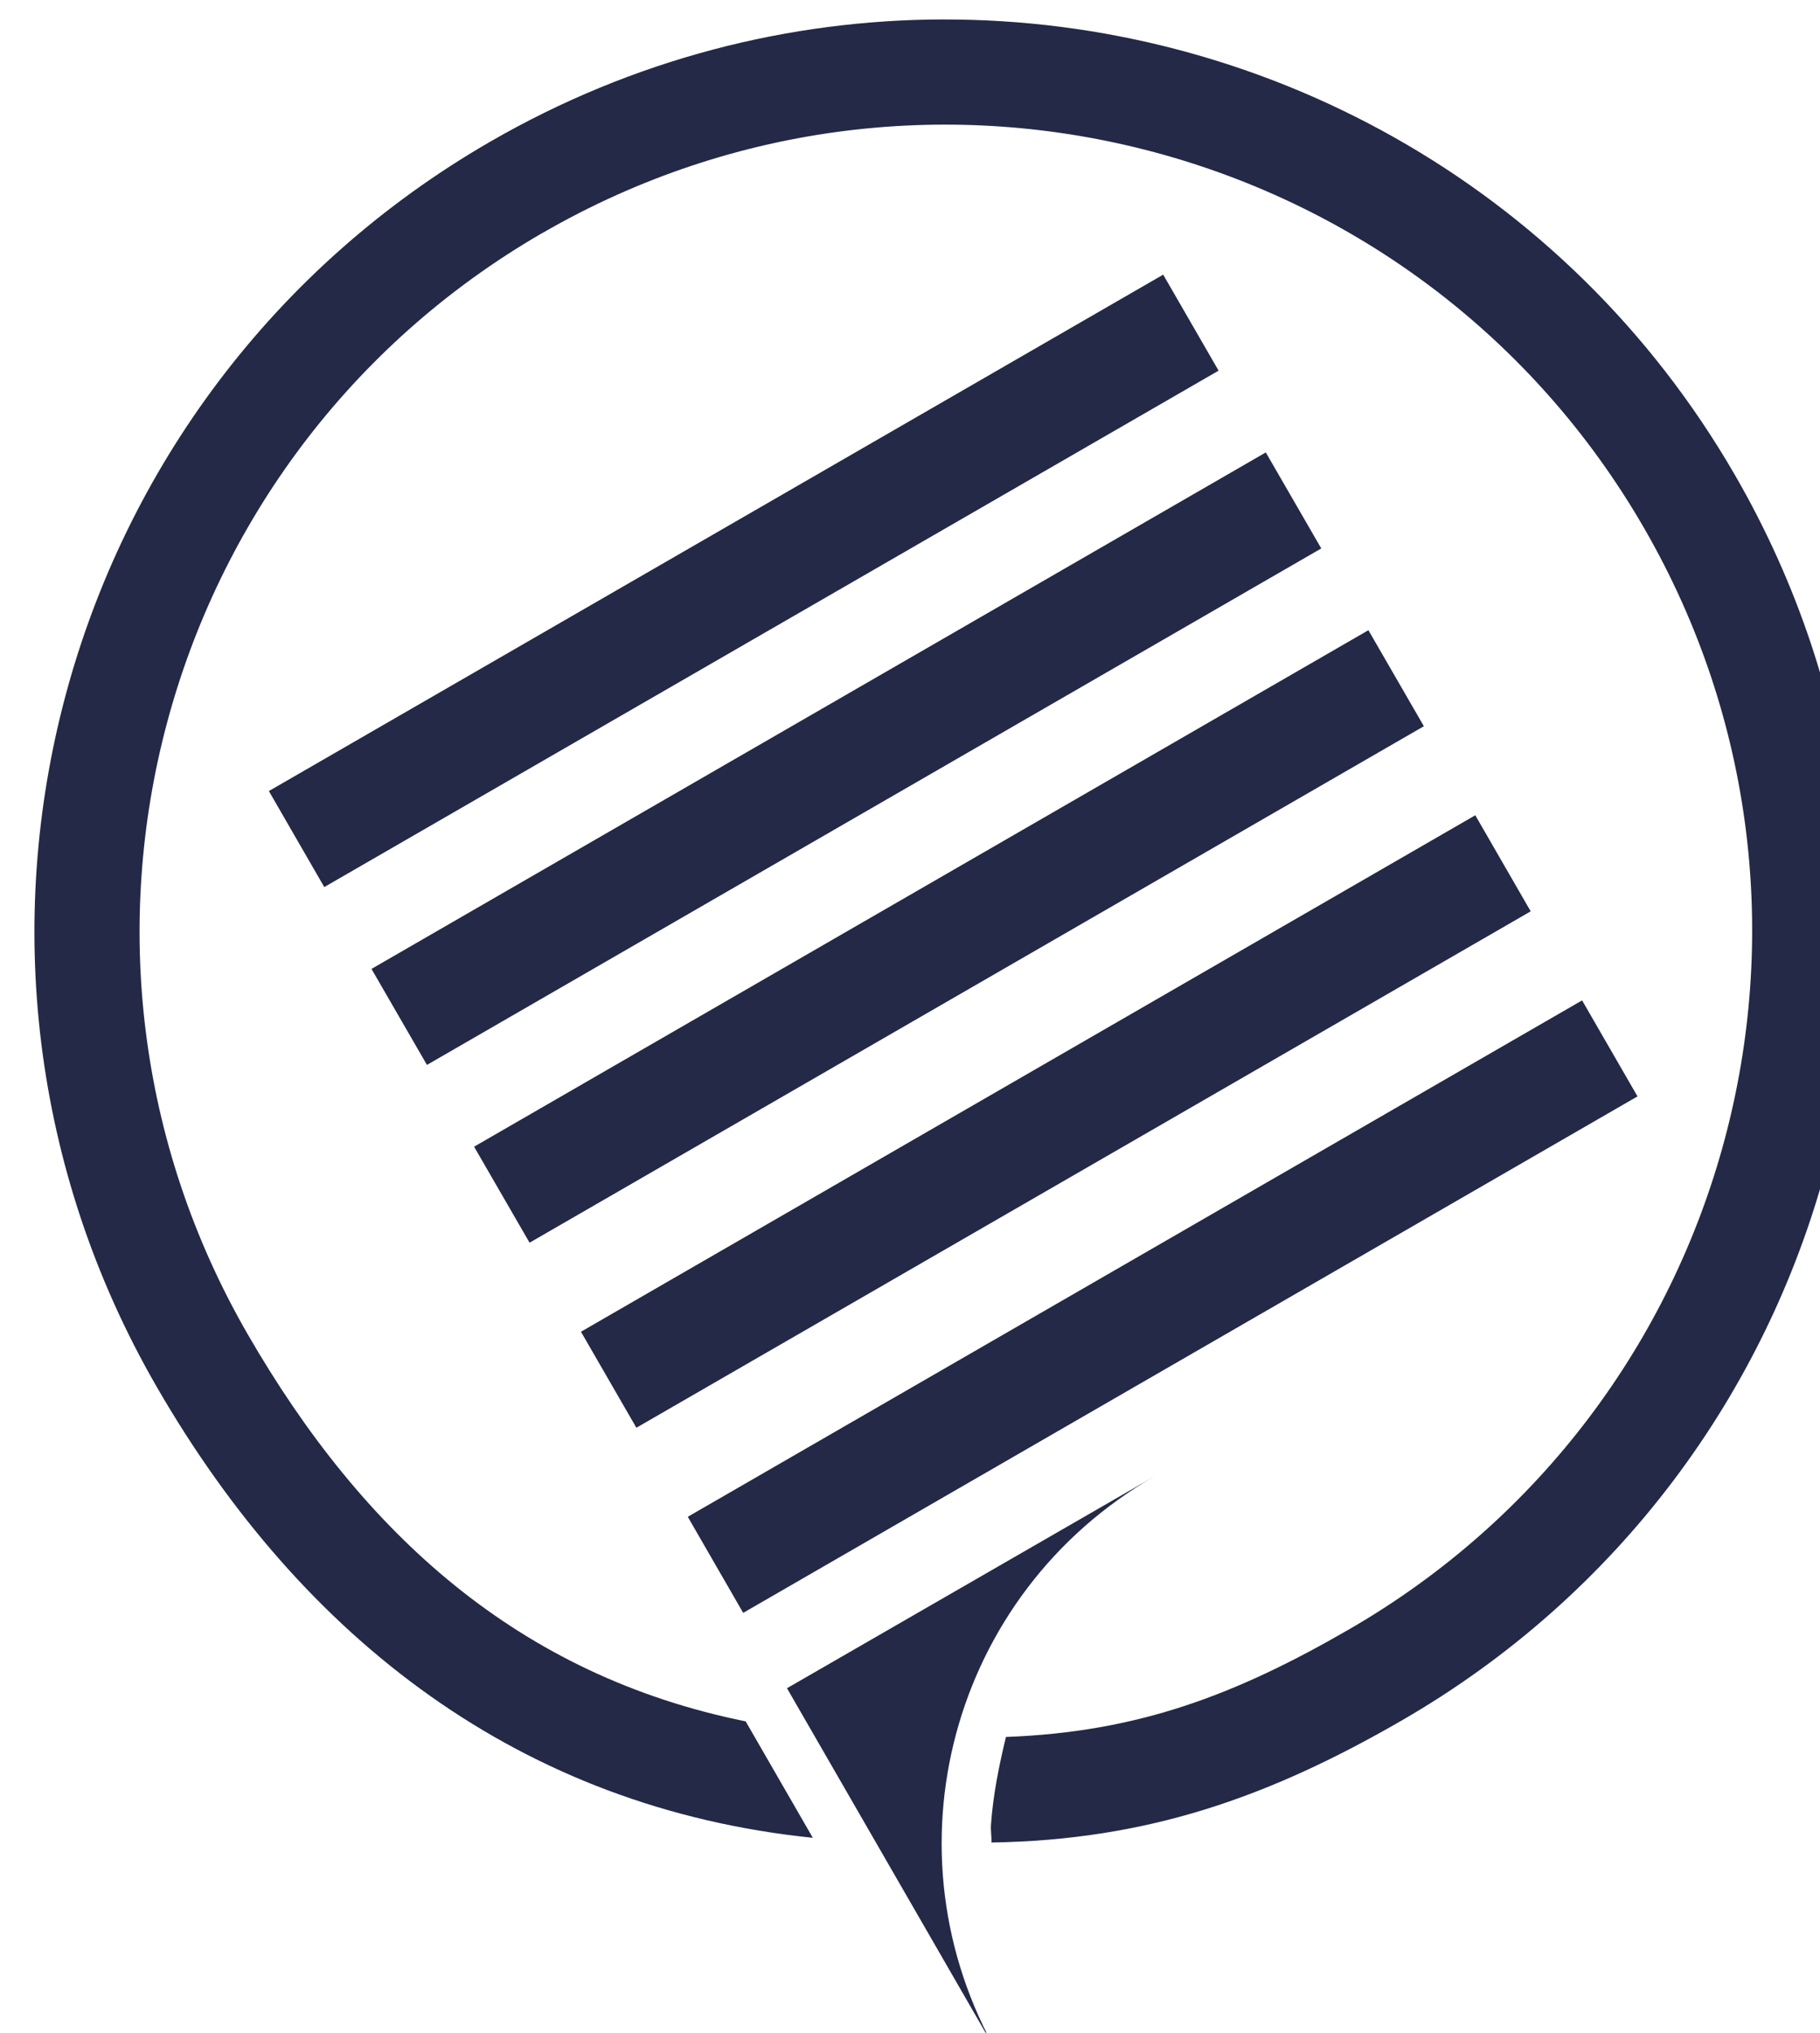 <?xml version="1.0" encoding="UTF-8" standalone="no"?>
<!-- Created with Inkscape (http://www.inkscape.org/) -->

<svg
   width="14.129mm"
   height="15.777mm"
   viewBox="0 0 14.129 15.777"
   version="1.1"
   id="svg1876"
   inkscape:version="1.2 (1:1.2+202206011327+fc4e4096c5)"
   sodipodi:docname="logo pribadi.svg"
   xmlns:inkscape="http://www.inkscape.org/namespaces/inkscape"
   xmlns:sodipodi="http://sodipodi.sourceforge.net/DTD/sodipodi-0.dtd"
   xmlns="http://www.w3.org/2000/svg"
   xmlns:svg="http://www.w3.org/2000/svg">
  <sodipodi:namedview
     id="namedview1878"
     pagecolor="#ffffff"
     bordercolor="#666666"
     borderopacity="1.0"
     inkscape:pageshadow="2"
     inkscape:pageopacity="0.0"
     inkscape:pagecheckerboard="0"
     inkscape:document-units="mm"
     showgrid="false"
     inkscape:zoom="5.6568543"
     inkscape:cx="19.357048"
     inkscape:cy="21.743533"
     inkscape:window-width="1366"
     inkscape:window-height="713"
     inkscape:window-x="0"
     inkscape:window-y="0"
     inkscape:window-maximized="1"
     inkscape:current-layer="layer1"
     inkscape:showpageshadow="2"
     inkscape:deskcolor="#d1d1d1">
    <inkscape:grid
       type="xygrid"
       id="grid2591"
       originx="-339.476"
       originy="-191.051" />
  </sodipodi:namedview>
  <defs
     id="defs1873" />
  <g
     inkscape:label="Layer 1"
     inkscape:groupmode="layer"
     id="layer1"
     transform="translate(-169.744,-95.525)">
    <path
       id="path15830"
       style="opacity:0.998;fill:#232946;fill-opacity:1;stroke:none;stroke-width:3.286;stroke-linecap:round;stroke-linejoin:round;stroke-miterlimit:4;stroke-dasharray:none;stroke-opacity:1"
       d="m 668.18,361.041 c -4.514,0.008 -9.086,1.161 -13.275,3.58 -12.769,7.372 -17.144,23.7 -9.771,36.469 4.286,7.422 10.695,12.336 19.221,13.209 l -1.967,-3.41 c -6.637,-1.344 -11.202,-5.473 -14.588,-11.338 -6.51,-11.276 -2.667,-25.694 8.592,-32.232 0.019,-0.01 0.035,-0.019 0.053,-0.029 11.296,-6.522 25.738,-2.651 32.26,8.645 6.522,11.296 2.651,25.74 -8.645,32.262 -3.338,1.928 -6.195,3.008 -10.047,3.148 -0.203,0.84 -0.377,1.692 -0.439,2.572 -0.011,0.17 0.019,0.348 0.016,0.52 4.539,-0.073 8.082,-1.303 12.014,-3.572 12.769,-7.372 17.144,-23.7 9.771,-36.469 -4.953,-8.579 -13.95,-13.37 -23.193,-13.354 z m 6.439,7.475 -26.199,15.125 1.623,2.812 26.199,-15.125 z m 3.006,5.207 -26.199,15.127 1.625,2.812 26.199,-15.127 z m 3.006,5.207 -26.199,15.127 1.625,2.812 26.199,-15.127 z m 3.131,5.42 -26.199,15.127 1.623,2.812 26.199,-15.125 z m 3.129,5.422 -26.199,15.125 1.623,2.814 26.199,-15.127 z m -12.537,13.945 -10.756,6.201 6.201,10.754 c -3.435,-5.958 -1.404,-13.522 4.555,-16.955 z"
       transform="scale(0.265)" />
  </g>
</svg>

